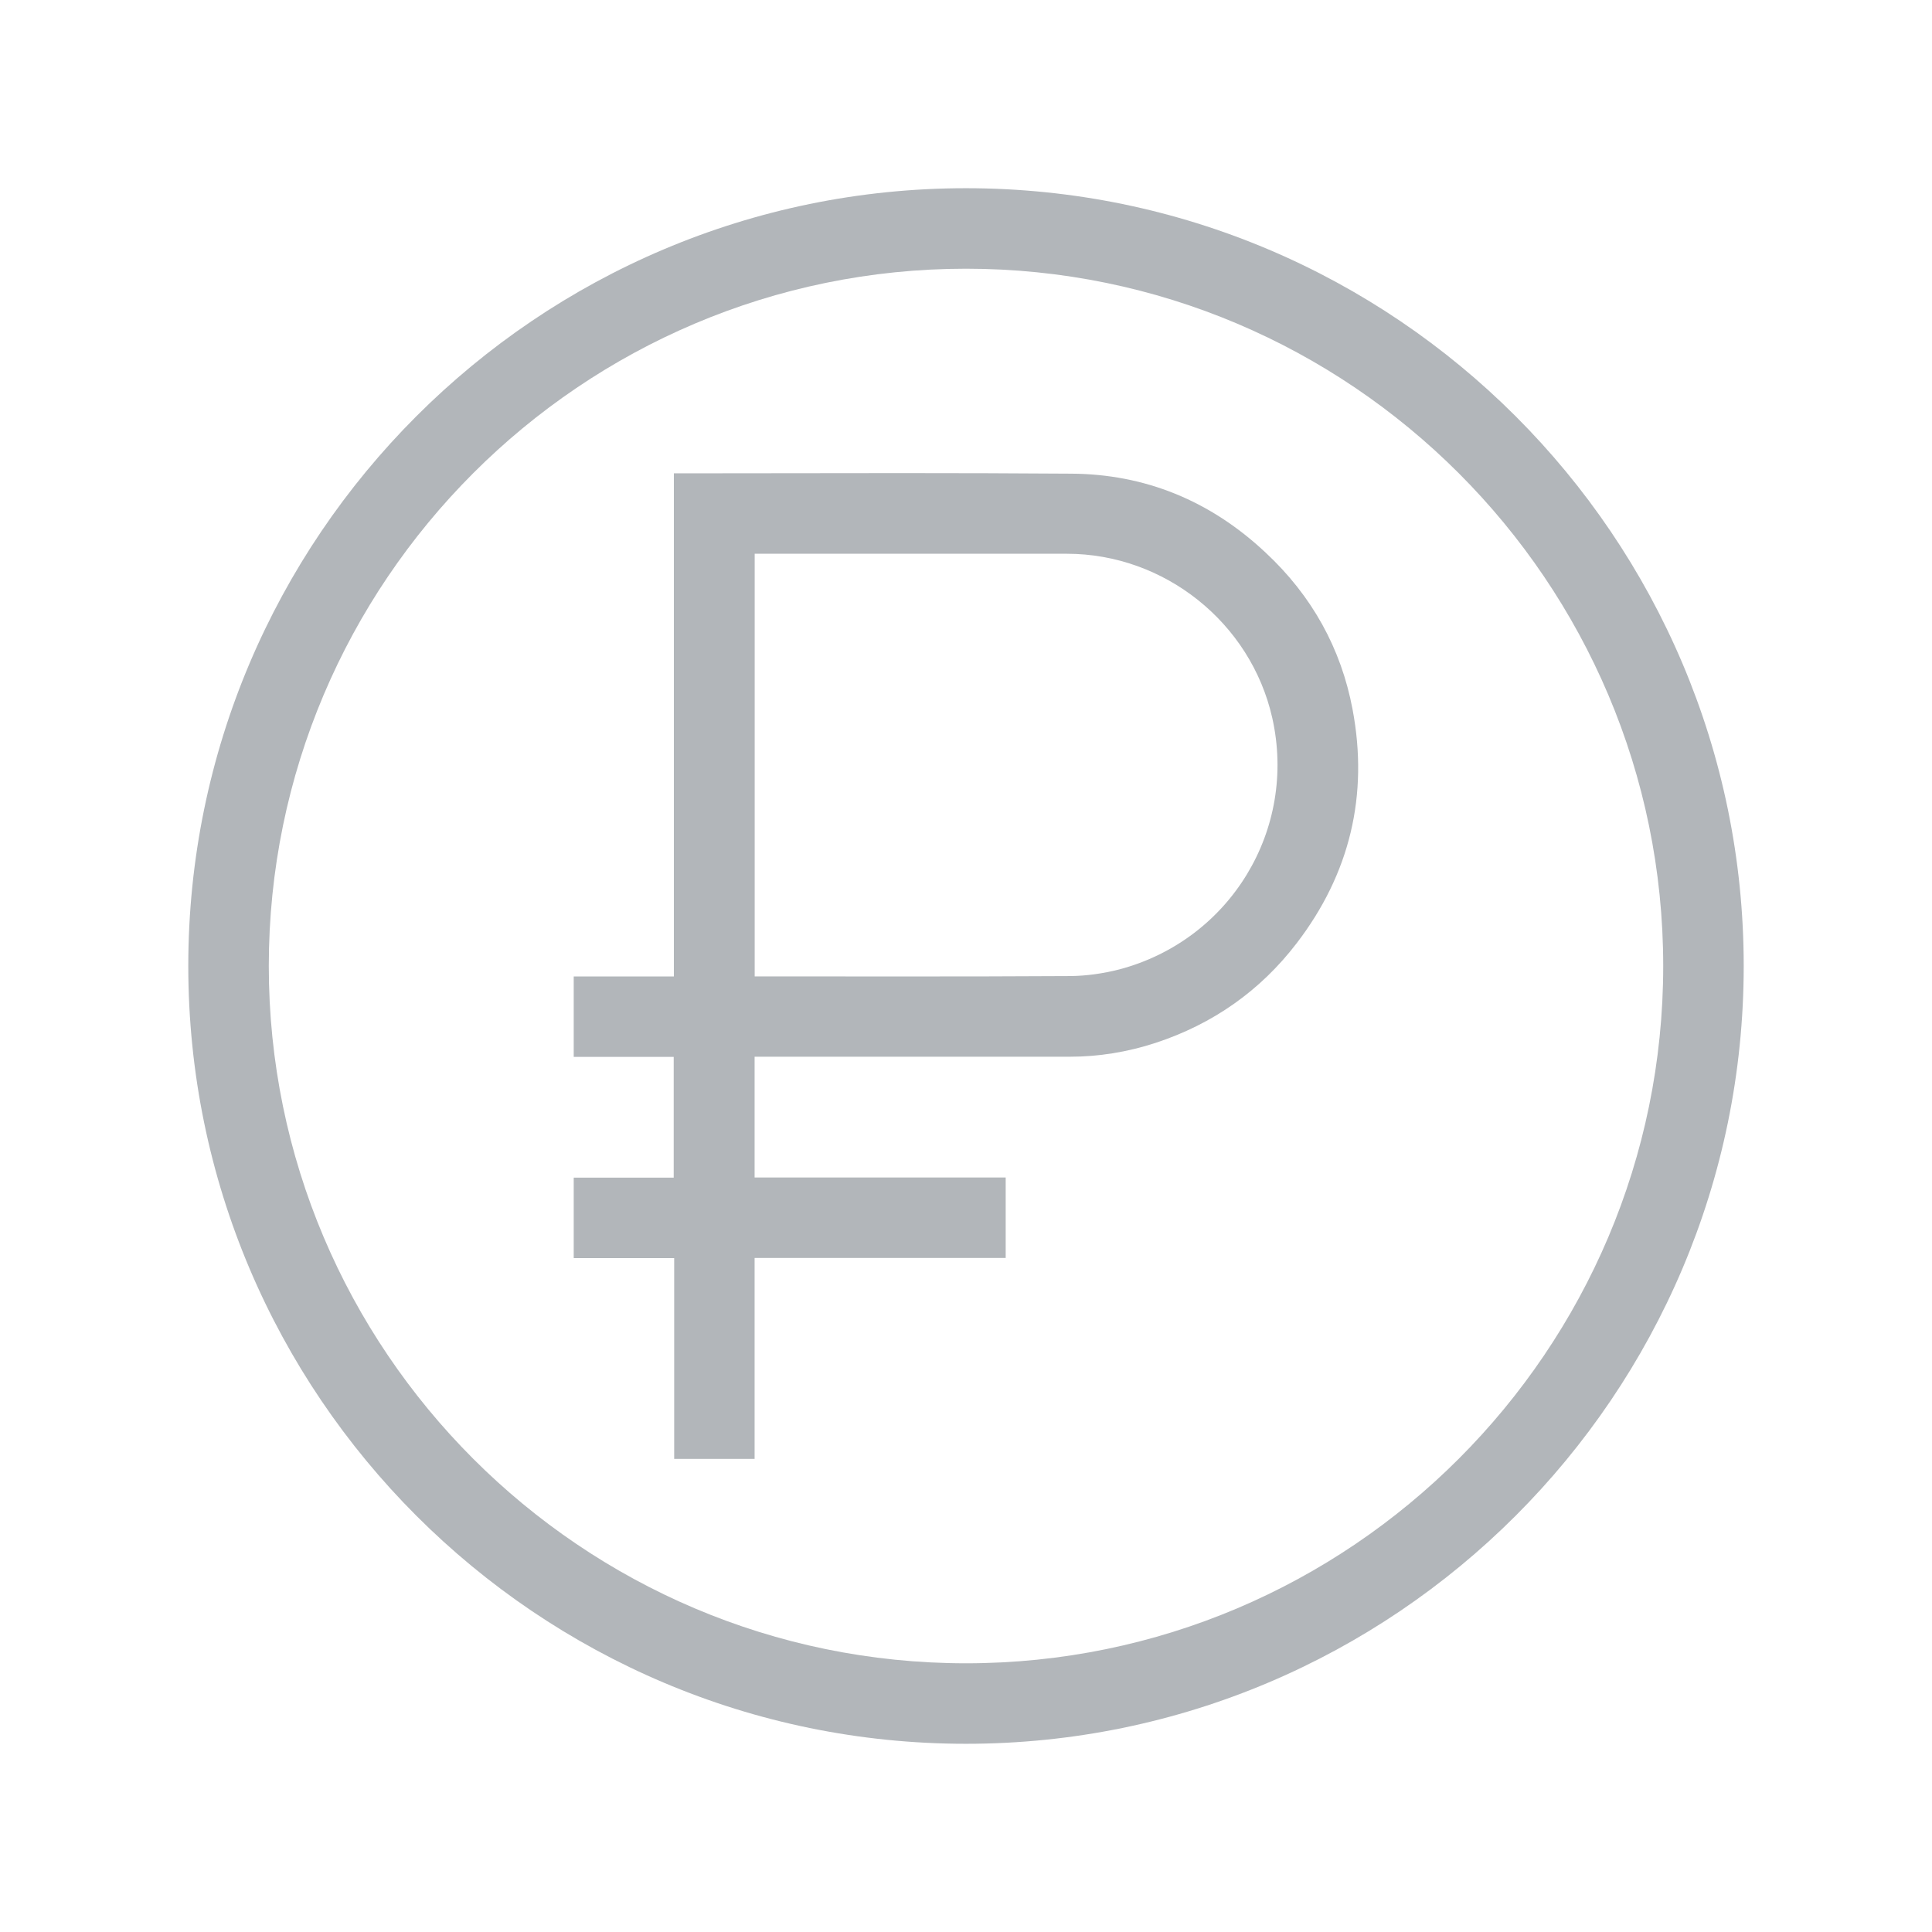 <?xml version="1.0" encoding="UTF-8"?>
<svg width="24px" height="24px" viewBox="0 0 24 24" version="1.1" xmlns="http://www.w3.org/2000/svg" xmlns:xlink="http://www.w3.org/1999/xlink">
    <!-- Generator: Sketch 50.2 (55047) - http://www.bohemiancoding.com/sketch -->
    <title>Icon / Basic / RubGr</title>
    <desc>Created with Sketch.</desc>
    <defs></defs>
    <g id="Icon-/-Basic-/-RubGr" stroke="none" stroke-width="1" fill="none" fill-rule="evenodd">
        <path d="M16.107,11.718 C16.769,10.856 17.003,9.877 16.802,8.812 C16.66,8.056 16.297,7.4 15.721,6.864 C15.033,6.218 14.219,5.888 13.303,5.884 C12.605,5.879 11.907,5.877 11.208,5.877 L8.371,5.88 L8.371,12.13 L7.127,12.13 L7.127,13.129 L8.369,13.129 L8.369,14.629 L7.127,14.629 L7.127,15.629 L8.375,15.629 L8.375,18.123 L9.374,18.123 L9.374,15.627 L12.493,15.627 L12.493,14.627 L9.374,14.627 L9.374,13.127 L9.499,13.127 C9.529,13.127 9.557,13.127 9.584,13.127 L13.291,13.127 C13.645,13.127 14.004,13.07 14.355,12.955 C15.068,12.721 15.658,12.305 16.107,11.718 Z M13.906,12.042 C13.698,12.095 13.493,12.123 13.297,12.125 C12.624,12.129 11.951,12.13 11.277,12.13 L9.375,12.129 L9.375,6.879 L13.253,6.879 C14.465,6.879 15.537,7.735 15.804,8.916 C16.117,10.303 15.284,11.676 13.906,12.042 Z" id="Shape" fill="#B2B6BA" fill-rule="nonzero"></path>
        <path d="M12,21.662 C6.673,21.662 2.339,17.328 2.339,12 C2.339,6.672 6.673,2.338 12,2.338 C17.327,2.338 21.661,6.672 21.661,12 C21.661,17.328 17.327,21.662 12,21.662 Z M12,3.338 C7.224,3.338 3.339,7.224 3.339,12 C3.339,16.775 7.224,20.662 12,20.662 C16.775,20.662 20.661,16.775 20.661,12 C20.661,7.225 16.775,3.338 12,3.338 Z" id="Shape" fill="#B2B6BA" fill-rule="nonzero"></path>
        <rect id="Rectangle-2" x="0" y="0" width="24" height="24"></rect>
    </g>
</svg>